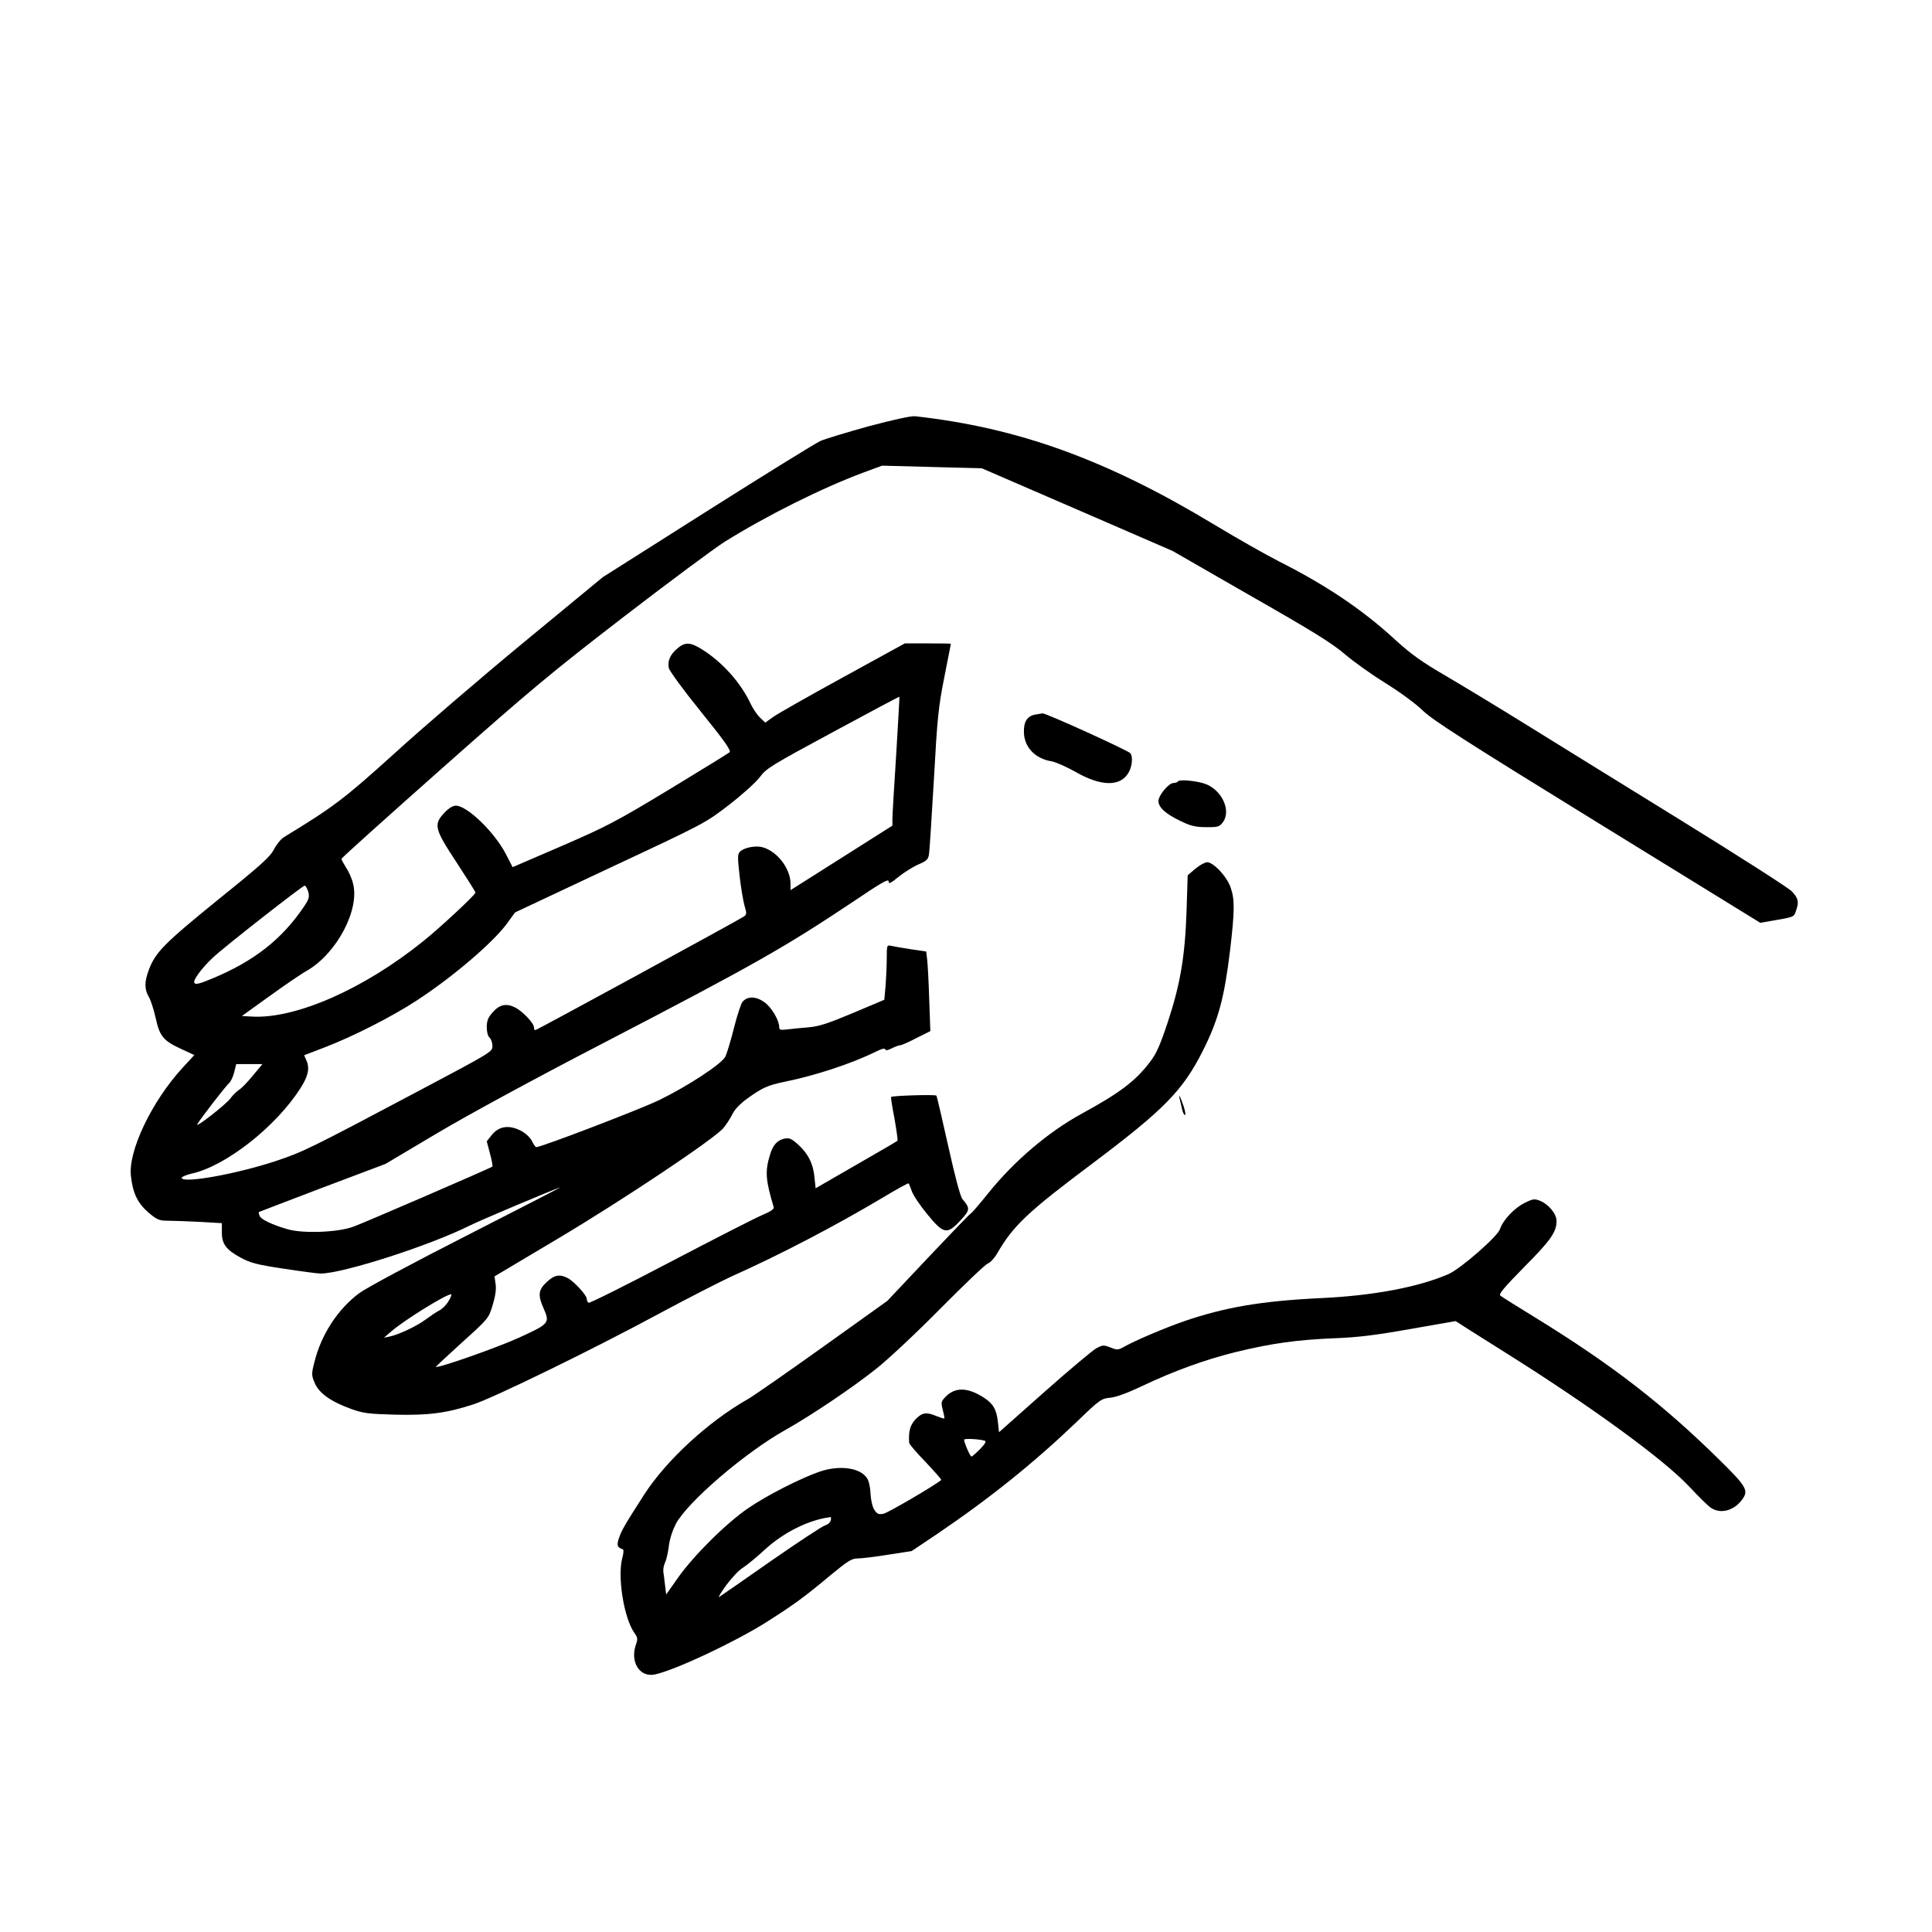 <?xml version="1.0" standalone="no"?>
<!DOCTYPE svg PUBLIC "-//W3C//DTD SVG 20010904//EN"
 "http://www.w3.org/TR/2001/REC-SVG-20010904/DTD/svg10.dtd">
<svg version="1.0" xmlns="http://www.w3.org/2000/svg"
 width="1024pt" height="1024pt" viewBox="0 0 1024 1024"
 preserveAspectRatio="xMidYMid meet">
<g transform="translate(0,1024) scale(0.1,-0.1)"
fill="#000000" stroke="none">
<path d="M4605 7981 c-115 -32 -231 -67 -256 -78 -25 -11 -295 -178 -600 -371
l-554 -351 -417 -344 c-229 -189 -539 -455 -687 -590 -270 -244 -322 -283
-586 -444 -16 -10 -40 -39 -53 -65 -20 -39 -67 -82 -298 -268 -283 -230 -330
-277 -365 -370 -24 -63 -24 -104 0 -144 10 -17 26 -67 36 -111 21 -97 40 -121
136 -165 l69 -32 -61 -66 c-165 -179 -291 -444 -275 -576 10 -91 36 -143 92
-192 46 -39 58 -44 102 -44 27 0 103 -3 169 -6 l119 -7 0 -48 c-1 -61 22 -93
100 -135 50 -27 85 -37 226 -58 91 -14 180 -26 197 -26 118 0 578 148 788 253
58 29 437 189 483 204 8 3 -214 -112 -493 -254 -287 -146 -537 -280 -573 -307
-114 -85 -202 -220 -238 -367 -16 -63 -15 -69 3 -111 23 -53 85 -97 193 -136
64 -23 92 -26 233 -30 177 -4 270 8 412 54 107 34 639 294 978 477 154 83 332
174 395 203 253 113 548 267 798 416 73 44 135 78 138 76 2 -3 10 -21 17 -42
7 -21 44 -76 82 -122 87 -106 105 -109 176 -32 51 55 52 63 10 113 -11 12 -40
122 -75 280 -32 143 -60 264 -63 268 -4 7 -232 0 -240 -7 -2 -2 6 -53 18 -115
11 -62 18 -115 16 -117 -2 -3 -101 -60 -219 -128 l-215 -124 -6 57 c-6 72 -34
127 -87 175 -36 32 -46 36 -73 31 -37 -8 -61 -34 -76 -86 -27 -88 -23 -134 20
-278 3 -9 -18 -23 -61 -41 -36 -15 -255 -127 -488 -249 -232 -122 -427 -219
-432 -216 -6 3 -10 13 -10 21 0 19 -67 92 -101 110 -43 22 -71 17 -111 -21
-45 -41 -48 -70 -17 -139 34 -78 31 -82 -126 -154 -115 -53 -445 -169 -445
-156 0 1 63 60 140 130 140 126 140 127 161 196 14 46 20 84 16 111 l-6 42
336 200 c346 206 830 529 878 587 15 18 36 51 47 73 12 25 41 55 78 82 82 59
110 71 197 89 167 34 360 98 485 160 30 15 48 20 50 12 3 -7 14 -5 35 6 18 9
38 16 44 16 7 0 46 17 86 38 l74 37 -6 170 c-3 94 -8 188 -11 211 l-5 41 -82
12 c-45 7 -92 15 -104 18 -22 5 -23 3 -23 -64 0 -39 -3 -104 -6 -146 l-7 -76
-166 -70 c-133 -56 -180 -71 -236 -76 -38 -3 -89 -8 -112 -11 -37 -4 -43 -3
-43 13 -1 37 -40 103 -78 131 -45 32 -89 33 -116 3 -8 -9 -29 -72 -46 -140
-17 -68 -38 -137 -46 -152 -19 -38 -199 -156 -349 -229 -98 -48 -628 -251
-653 -250 -4 0 -14 15 -23 33 -10 19 -33 41 -60 55 -62 31 -115 23 -152 -23
l-27 -34 17 -65 c10 -36 15 -67 13 -69 -9 -8 -682 -299 -738 -319 -82 -30
-267 -37 -348 -13 -83 24 -141 52 -148 71 -4 9 -5 18 -4 20 2 1 153 59 337
129 l334 126 271 161 c161 96 518 290 881 478 812 422 961 507 1333 755 142
96 182 119 182 104 0 -16 9 -12 53 24 29 23 76 53 104 65 45 19 53 27 57 55 3
17 14 196 26 397 18 328 24 383 55 540 19 96 35 176 35 178 0 1 -55 2 -122 2
l-122 0 -328 -180 c-181 -99 -348 -194 -370 -210 l-42 -30 -27 26 c-16 15 -38
48 -50 73 -51 110 -147 218 -253 286 -66 42 -94 44 -136 8 -38 -32 -53 -67
-45 -104 4 -16 80 -120 170 -231 126 -156 161 -206 152 -215 -7 -6 -151 -95
-321 -198 -283 -171 -332 -196 -569 -299 l-260 -112 -35 68 c-60 117 -206 258
-266 258 -16 0 -38 -14 -60 -37 -59 -63 -54 -85 64 -264 55 -84 100 -155 100
-160 0 -11 -184 -183 -275 -256 -314 -254 -677 -414 -909 -401 l-54 3 146 105
c80 58 171 120 202 137 157 93 278 324 241 461 -6 26 -23 64 -37 84 -13 21
-24 41 -24 46 0 5 240 220 533 480 474 420 579 507 967 806 239 184 478 361
530 394 221 138 515 285 735 367 l100 37 265 -7 264 -7 506 -219 505 -219 414
-238 c328 -187 433 -252 500 -310 47 -40 144 -109 215 -153 76 -47 159 -108
196 -144 54 -52 217 -157 928 -595 l862 -531 63 11 c116 20 115 19 126 52 17
48 13 66 -21 103 -18 19 -287 191 -598 383 -311 192 -677 418 -815 504 -137
85 -325 199 -417 253 -134 78 -187 116 -275 196 -169 156 -365 288 -613 413
-69 35 -224 123 -345 196 -570 344 -1037 513 -1585 574 -22 2 -113 -18 -245
-53z m145 -1741 c-11 -168 -20 -321 -20 -341 l0 -35 -270 -171 -270 -171 0 36
c-1 79 -71 170 -147 191 -37 11 -99 -1 -121 -23 -13 -13 -13 -29 -2 -128 7
-62 19 -133 26 -158 12 -40 12 -46 -2 -57 -22 -16 -1099 -603 -1107 -603 -4 0
-7 7 -7 15 0 22 -59 84 -99 105 -48 24 -84 16 -121 -27 -23 -26 -30 -43 -30
-77 0 -27 6 -48 15 -56 8 -7 15 -27 15 -44 0 -31 -4 -33 -387 -236 -581 -308
-615 -325 -762 -374 -206 -68 -488 -119 -498 -90 -2 6 21 16 54 24 178 39 443
246 574 450 41 63 51 105 35 145 l-14 32 112 43 c148 57 357 163 486 248 190
124 402 305 477 407 l43 59 504 237 c502 235 504 236 630 333 71 55 143 120
164 148 34 46 61 62 387 238 192 104 350 188 352 187 1 -1 -7 -140 -17 -307z
m-3116 -727 c7 -27 4 -38 -24 -80 -117 -172 -263 -287 -484 -379 -70 -29 -90
-34 -96 -23 -9 13 41 80 99 134 63 59 477 383 486 381 5 -1 14 -16 19 -33z
m-295 -975 c-28 -35 -61 -68 -73 -75 -11 -7 -32 -27 -45 -45 -23 -32 -190
-162 -175 -136 18 31 152 204 168 217 9 8 21 33 27 57 l11 44 70 0 69 0 -52
-62z m1039 -1193 c-11 -20 -34 -43 -50 -51 -16 -8 -48 -30 -71 -47 -45 -34
-143 -81 -192 -91 l-30 -6 35 30 c66 59 293 200 321 200 4 0 -1 -16 -13 -35z"/>
<path d="M5489 6453 c-44 -7 -64 -38 -62 -95 2 -79 60 -139 146 -153 23 -4 81
-30 129 -57 133 -76 234 -78 278 -6 20 33 26 83 12 105 -9 14 -450 214 -466
212 -6 -1 -23 -4 -37 -6z"/>
<path d="M6244 6099 c-3 -5 -13 -9 -24 -9 -25 0 -80 -65 -80 -96 0 -34 41 -70
120 -107 51 -25 78 -31 133 -31 61 -1 70 2 87 24 50 64 -7 180 -100 208 -50
15 -129 21 -136 11z"/>
<path d="M6335 5635 l-40 -34 -6 -188 c-8 -242 -33 -389 -100 -592 -41 -123
-61 -168 -95 -211 -75 -99 -159 -163 -363 -274 -178 -98 -357 -251 -492 -419
-45 -56 -87 -105 -94 -109 -7 -4 -109 -110 -227 -235 l-215 -228 -344 -246
c-189 -135 -366 -258 -394 -274 -210 -119 -432 -323 -551 -507 -104 -162 -120
-190 -134 -232 -12 -38 -9 -47 22 -58 4 -2 3 -21 -3 -43 -28 -99 8 -322 63
-399 18 -25 19 -33 9 -61 -33 -93 19 -177 100 -160 110 24 420 170 589 276
145 92 198 130 337 246 98 81 117 93 150 93 21 0 94 9 162 20 l123 19 137 92
c279 189 512 377 736 591 125 121 132 125 180 130 32 3 91 25 167 61 171 81
333 140 498 181 189 46 325 65 523 73 126 5 216 16 402 49 l240 42 75 -48 c41
-26 131 -83 200 -126 447 -281 831 -561 964 -704 49 -52 100 -103 115 -112 49
-33 117 -16 160 38 42 53 33 70 -116 217 -300 295 -567 502 -973 752 -96 59
-181 112 -188 118 -10 8 20 43 127 152 140 141 171 185 171 244 0 37 -41 87
-86 106 -30 12 -37 12 -82 -10 -55 -27 -116 -91 -132 -140 -13 -39 -210 -211
-273 -238 -159 -69 -397 -114 -672 -127 -317 -15 -511 -48 -730 -123 -103 -36
-254 -100 -315 -134 -34 -19 -39 -19 -74 -5 -36 14 -41 14 -75 -4 -19 -10
-144 -115 -276 -232 l-240 -213 -6 55 c-7 66 -26 98 -77 130 -85 54 -152 55
-203 0 -21 -22 -22 -28 -12 -67 6 -23 10 -43 8 -45 -1 -2 -20 4 -40 12 -55 23
-77 20 -112 -16 -29 -31 -39 -65 -34 -126 1 -7 40 -53 88 -102 47 -50 84 -92
82 -94 -34 -29 -282 -174 -306 -179 -26 -5 -34 -2 -49 21 -10 16 -18 50 -20
85 -1 33 -9 69 -19 83 -36 55 -145 70 -251 34 -101 -35 -280 -126 -376 -192
-116 -78 -293 -254 -375 -371 l-62 -88 -6 48 c-3 26 -7 59 -9 71 -2 13 2 36 9
50 7 15 16 54 20 87 4 37 19 82 37 118 62 116 364 376 579 497 139 78 359 226
484 326 61 48 214 191 340 319 127 128 240 236 252 239 12 4 34 28 49 54 85
147 163 220 509 479 376 283 474 383 580 593 83 165 114 280 145 535 24 207
25 267 3 330 -19 58 -91 135 -125 135 -13 -1 -41 -16 -63 -35z m-1116 -3031
c10 -3 3 -16 -24 -44 -22 -22 -42 -40 -46 -40 -7 0 -39 73 -39 89 0 8 79 4
109 -5z m-816 -423 c-3 -11 -16 -22 -30 -26 -13 -3 -142 -88 -286 -188 -144
-101 -268 -187 -275 -191 -8 -5 9 23 37 62 29 39 68 81 89 93 20 13 72 55 115
95 100 92 234 159 349 173 3 1 4 -8 1 -18z"/>
<path d="M6254 4410 c3 -14 9 -37 12 -52 4 -16 10 -28 15 -28 4 0 1 21 -8 48
-17 51 -30 73 -19 32z"/>
</g>
</svg>

